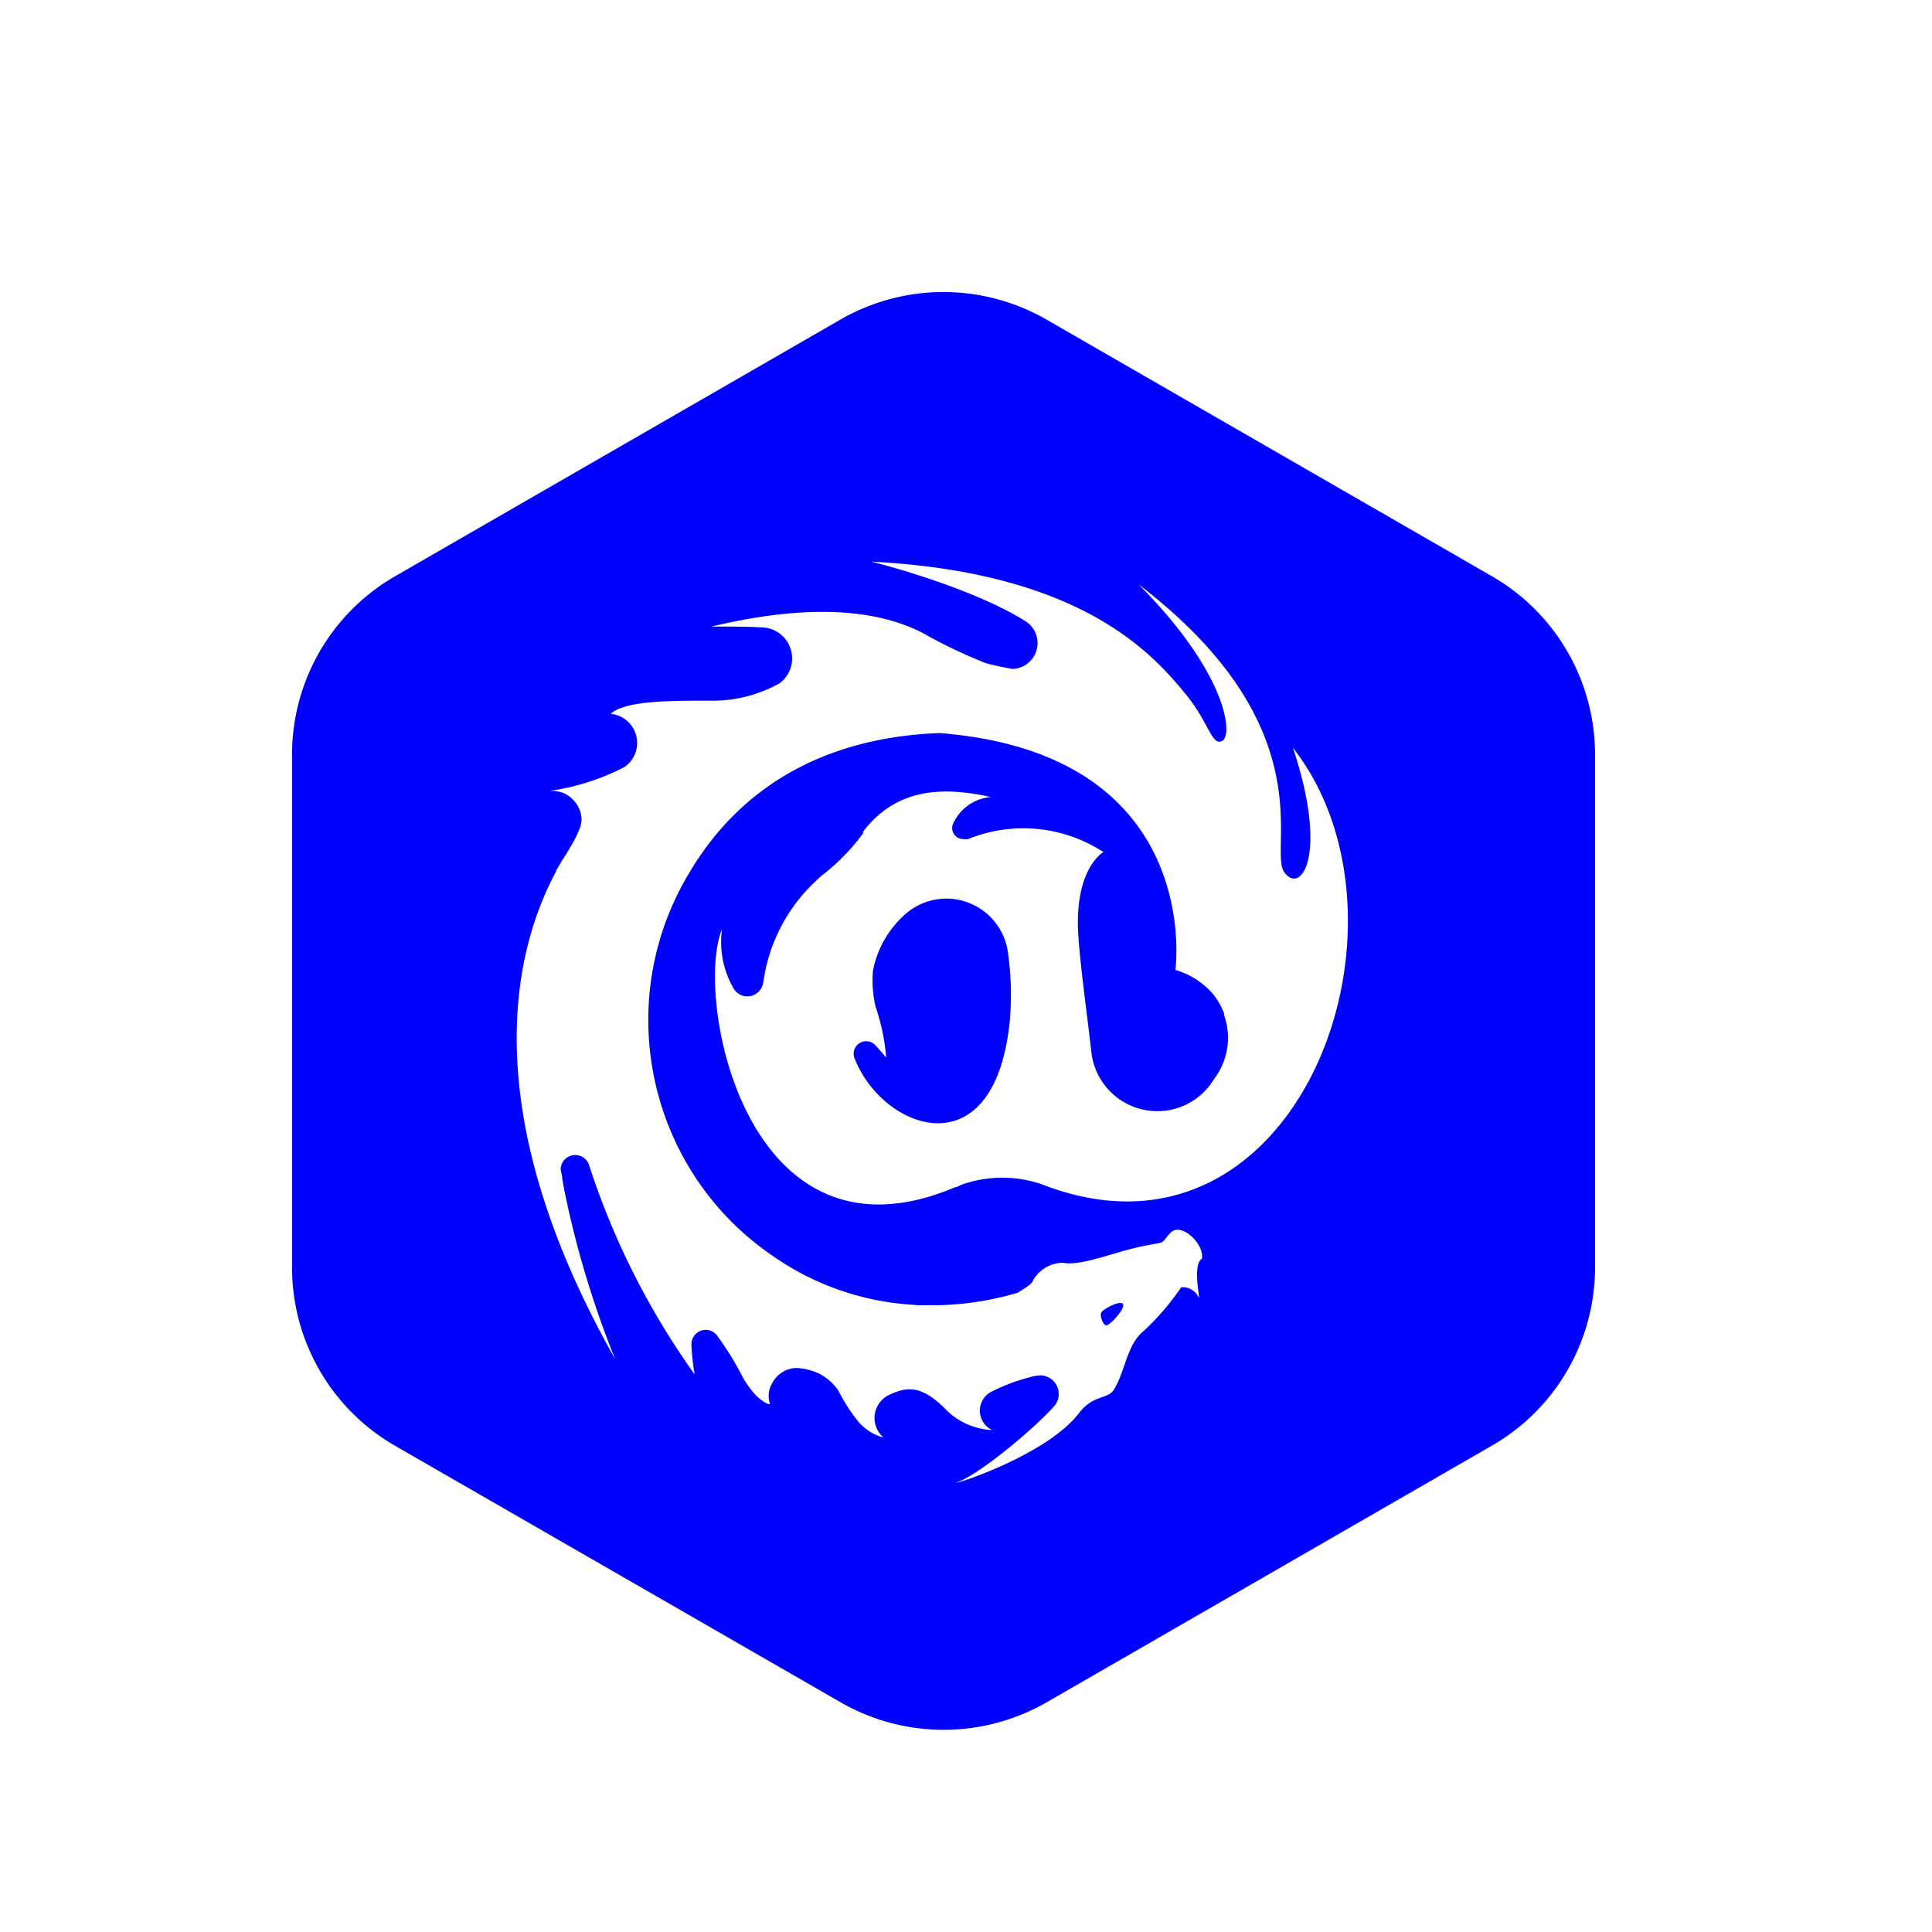 <svg xmlns="http://www.w3.org/2000/svg" viewBox="0 0 86 86"><g><path d="M-11.628-402.492v17.786h-1.535c-1.242 0-2.249-.993-2.249-2.217v-17.785h1.543c1.24.004 2.241.995 2.241 2.216ZM2.52-392.106l5.026 7.384H4.48a2.226 2.226 0 0 1-1.871-1.008l-.273-.408-3.766-5.72a1.499 1.499 0 0 0-.522-.512 1.829 1.829 0 0 0-.803-.152h-1.606v7.816h-3.734v-20h6.119c1.186-.022 2.37.12 3.517.424a6.707 6.707 0 0 1 2.409 1.184 4.546 4.546 0 0 1 1.373 1.816 6.322 6.322 0 0 1 .137 4.24 5.513 5.513 0 0 1-.86 1.6c-.403.508-.889.946-1.437 1.296a7.327 7.327 0 0 1-1.879.888c.5.282.926.676 1.245 1.152H2.52Zm-1.524-4.06c.33-.303.586-.679.748-1.098.168-.445.252-.918.247-1.394a2.854 2.854 0 0 0-.995-2.34 4.748 4.748 0 0 0-3.047-.801h-2.386v6.65h2.315a5.722 5.722 0 0 0 1.822-.264c.483-.154.928-.41 1.304-.753H.996Zm26.755-2.643c.98 2.616.98 5.495 0 8.11a9.553 9.553 0 0 1-2.06 3.227c-.908.923-2 1.648-3.207 2.127a11.644 11.644 0 0 1-8.297 0 9.416 9.416 0 0 1-3.207-2.127 9.553 9.553 0 0 1-2.068-3.227 11.556 11.556 0 0 1 0-8.11 9.553 9.553 0 0 1 2.068-3.227 9.472 9.472 0 0 1 3.207-2.127 10.93 10.93 0 0 1 4.153-.797c1.42-.01 2.83.26 4.144.797a9.48 9.48 0 0 1 3.207 2.127 9.553 9.553 0 0 1 2.068 3.227h-.008Zm-3.05 4.135c.014-1-.132-1.996-.435-2.95A6.258 6.258 0 0 0 23-399.807a5.435 5.435 0 0 0-1.997-1.399 7.547 7.547 0 0 0-5.314 0 5.476 5.476 0 0 0-2.013 1.4 6.297 6.297 0 0 0-1.272 2.214 10.037 10.037 0 0 0 0 5.9 6.201 6.201 0 0 0 1.272 2.215 5.5 5.5 0 0 0 2.013 1.391 7.506 7.506 0 0 0 5.314 0 5.468 5.468 0 0 0 1.997-1.391 6.16 6.16 0 0 0 1.265-2.215 9.27 9.27 0 0 0 .434-2.982Zm20.558-7.82v10.817c0 .303.04.623.08.943l-10.495-13.367a2.903 2.903 0 0 0-.28-.311.922.922 0 0 0-.553-.264 3.893 3.893 0 0 0-.416 0H31.64v17.771a2.2 2.2 0 0 0 2.195 2.199h1.081v-13.08c0-.287 0-.583-.064-.879l10.47 13.311c.15.207.344.376.57.496.23.098.479.144.729.136h1.922v-19.986h-1.081a2.197 2.197 0 0 0-1.563.644 2.188 2.188 0 0 0-.64 1.562v.008Zm68.312.53a2.745 2.745 0 0 0-2.737-2.744h-.985v20.002h11.732v-3.073h-8.002l-.008-14.185Zm15.298-2.744h-3.756v20.002h12.614v-2.96h-8.866v-5.673h8.866v-2.848h-8.866v-5.561h8.866v-2.96h-8.866.008Zm24.736 11.611a4.53 4.53 0 0 0-1.056-1.47 5.913 5.913 0 0 0-1.492-.99 17.066 17.066 0 0 0-1.709-.687c-.58-.2-1.152-.383-1.708-.56a9.88 9.88 0 0 1-1.492-.59 3.334 3.334 0 0 1-1.056-.799 1.747 1.747 0 0 1-.395-1.174 2.607 2.607 0 0 1 .194-1.015c.13-.31.334-.585.596-.798.288-.234.62-.41.976-.52a4.464 4.464 0 0 1 1.362-.183 4.707 4.707 0 0 1 1.5.215 7 7 0 0 1 1.015.432l.089.048.193.103c.438.226.948.268 1.418.118.47-.15.859-.48 1.081-.916l.46-.863.056-.112a7.437 7.437 0 0 0-2.563-1.55 9.502 9.502 0 0 0-3.29-.55 7.607 7.607 0 0 0-2.797.479 6.377 6.377 0 0 0-2.071 1.286 5.48 5.48 0 0 0-1.717 3.994 5.886 5.886 0 0 0 .395 2.3c.238.582.595 1.11 1.048 1.55a5.5 5.5 0 0 0 1.49 1.006c.553.257 1.121.478 1.702.663a57.43 57.43 0 0 0 1.7.511 7.75 7.75 0 0 1 1.492.575c.404.191.764.463 1.056.8.277.37.417.824.395 1.285a2.687 2.687 0 0 1-.879 2.165 3.7 3.7 0 0 1-2.482.75 5.04 5.04 0 0 1-1.79-.279 7.282 7.282 0 0 1-1.298-.63l-.548-.352-.073-.048a1.69 1.69 0 0 0-1.44-.238c-.492.143-.891.502-1.083.973l-.508.99c.402.407.848.768 1.33 1.078.51.318 1.05.585 1.613.8a9.984 9.984 0 0 0 1.79.534 9.515 9.515 0 0 0 1.894.184 8.128 8.128 0 0 0 2.966-.503 6.457 6.457 0 0 0 2.193-1.382 5.835 5.835 0 0 0 1.37-2.053 6.838 6.838 0 0 0 .468-2.532 5.072 5.072 0 0 0-.411-2.045h.016Zm-54.526-11.611 7.87 20.002h-2.3a2.18 2.18 0 0 1-1.964-1.265l-.28-.752-1.066-2.912H93.02l-1.066 2.912-.28.752a2.18 2.18 0 0 1-1.98 1.265h-2.3l7.87-20.002h3.814Zm1.183 12.454-2.398-6.598a27.967 27.967 0 0 1-.367-1.04 17.25 17.25 0 0 1-.392-1.294 34.2 34.2 0 0 1-.384 1.302c-.12.405-.248.794-.368 1.056l-2.398 6.574h6.307Zm-36.51-2.265a5.895 5.895 0 0 0-1.487-.994c-.555-.26-1.124-.49-1.704-.689-.58-.2-1.15-.384-1.705-.56a9.839 9.839 0 0 1-1.488-.593 3.328 3.328 0 0 1-1.053-.802c-.27-.331-.41-.75-.394-1.177a2.627 2.627 0 0 1 .2-1.034 2.06 2.06 0 0 1 .588-.801 2.89 2.89 0 0 1 .973-.52c.44-.132.899-.195 1.359-.185a4.671 4.671 0 0 1 1.495.216c.35.117.688.262 1.014.433l.088.048.193.104a1.847 1.847 0 0 0 2.493-.801l.458-.865.056-.112a7.41 7.41 0 0 0-2.557-1.555 9.43 9.43 0 0 0-3.28-.553 7.55 7.55 0 0 0-2.79.481 6.356 6.356 0 0 0-2.067 1.29 5.51 5.51 0 0 0-1.713 4.006c-.023.788.11 1.572.394 2.307a4.598 4.598 0 0 0 1.045 1.555c.423.423.911.775 1.448 1.041.55.258 1.117.48 1.696.665.571.185 1.142.353 1.697.513.515.14 1.013.334 1.488.577.403.191.762.464 1.053.801.276.372.416.828.394 1.29a2.703 2.703 0 0 1-.876 2.171 3.676 3.676 0 0 1-2.477.753 5.002 5.002 0 0 1-1.785-.28 7.248 7.248 0 0 1-1.295-.633l-.547-.353-.072-.048a1.677 1.677 0 0 0-2.517.737l-.506.994c.402.42.85.793 1.335 1.114a9.3 9.3 0 0 0 1.608.8 9.917 9.917 0 0 0 1.785.538 9.432 9.432 0 0 0 1.89.184 8.067 8.067 0 0 0 2.958-.505 6.437 6.437 0 0 0 2.212-1.362 5.855 5.855 0 0 0 1.367-2.059c.314-.81.472-1.671.466-2.54a5.111 5.111 0 0 0-.394-2.123 4.559 4.559 0 0 0-1.045-1.474Zm9.954-5.273a5.747 5.747 0 0 1 2.035-1.396 7.52 7.52 0 0 1 4.584-.247c.45.136.885.318 1.298.542l.377.224a1.843 1.843 0 0 0 2.516-.638l.61-.933a9.09 9.09 0 0 0-2.862-1.882 9.892 9.892 0 0 0-3.894-.71 11.22 11.22 0 0 0-4.175.75 9.313 9.313 0 0 0-5.353 5.318 10.956 10.956 0 0 0-.745 4.115 12.05 12.05 0 0 0 .673 4.099 9.241 9.241 0 0 0 1.93 3.19 8.816 8.816 0 0 0 3.046 2.104c1.267.536 2.63.807 4.007.798a10.39 10.39 0 0 0 4.27-.798 8.088 8.088 0 0 0 3.006-2.336l-.801-.797a1.842 1.842 0 0 0-2.453-.248l-.192.136-.104.064c-.31.19-.641.344-.986.462-.37.125-.75.214-1.138.263-.457.058-.917.085-1.378.08a6.004 6.004 0 0 1-2.404-.478 5.537 5.537 0 0 1-1.923-1.372 6.548 6.548 0 0 1-1.298-2.209 8.669 8.669 0 0 1-.481-2.99 8.423 8.423 0 0 1 .48-2.926c.3-.812.76-1.555 1.355-2.185Zm-134.56-.89a3.292 3.292 0 0 0-2.008.695 5.3 5.3 0 0 0-1.863 3.11 6.104 6.104 0 0 0 .138 1.87c.3.872.49 1.777.564 2.694 0 0-.234-.287-.548-.623a.665.665 0 0 0-.861-.14.652.652 0 0 0-.252.827c1.492 3.766 7.427 5.956 8.21-2.038a15.693 15.693 0 0 0-.122-3.686 3.29 3.29 0 0 0-3.258-2.71Zm8.48 21.762c.225 0 1.264-.826 1.124-1.066-.14-.24-1.365.24-1.473.421-.109.182.124.62.349.645Zm24.348-28.737v25.9a10.38 10.38 0 0 1-5.22 8.997l-22.543 12.954a10.485 10.485 0 0 1-10.44 0l-22.55-12.946A10.379 10.379 0 0 1-94-381.758v-25.899a10.38 10.38 0 0 1 5.22-8.998l22.543-12.953a10.485 10.485 0 0 1 10.44 0l22.55 12.953a10.38 10.38 0 0 1 5.22 8.998Zm-14.872-.727c1.8 5.357.402 7.356-.433 6.204-.836-1.15 2.113-7.195-7.32-14.35 4.411 4.389 4.749 7.459 4.219 7.787-.53.327-.675-.88-1.824-2.279-1.607-1.943-5.142-6.108-15.842-6.643.385.072 5.181 1.327 7.808 2.998.465.315.672.892.512 1.428-.16.537-.649.91-1.21.922-.45-.08-.892-.168-1.318-.28a25.339 25.339 0 0 1-2.957-1.383l-.16-.088-.193-.104c-1.727-.84-4.82-1.599-10.492-.256.932 0 1.783 0 2.498.04a1.55 1.55 0 0 1 1.48 1.055 1.539 1.539 0 0 1-.548 1.728 6.895 6.895 0 0 1-3.486.871c-2.025 0-4.322 0-5.005.664h.064a1.452 1.452 0 0 1 .61 2.654 11.94 11.94 0 0 1-3.751 1.183h.176c.188.002.374.04.547.112.19.082.36.205.498.36.25.264.39.612.394.975a1.401 1.401 0 0 1-.073.36c-.11.29-.244.571-.401.84l-.306.511-.072.112-.137.208-.064.12-.273.44.096-.12c-1.952 3.541-4.426 11.512 2.917 24.407a47.5 47.5 0 0 1-2.595-8.634l-.065-.376c0-.152-.056-.303-.08-.463a.732.732 0 0 1 1.414-.248 38.08 38.08 0 0 0 5.318 10.48c-.086-.496-.14-.998-.16-1.502 0-.398.323-.72.723-.72a.708.708 0 0 1 .546.264c.46.618.871 1.27 1.23 1.95.626 1.192 1.293 1.496 1.43 1.496v-.08c-.1-.344-.045-.715.152-1.015.112-.192.265-.356.45-.48.204-.134.439-.214.683-.232h.104c.372.028.736.12 1.077.272.19.094.369.213.53.352.072.064.144.136.209.2.087.093.167.191.24.295.29.57.64 1.105 1.045 1.6.33.361.756.622 1.23.75a1.276 1.276 0 0 1 .329-2.15c.803-.352 1.534-.52 2.78.728a3.478 3.478 0 0 0 2.361 1.047h-.056.048a1.062 1.062 0 0 1-.104-1.879c.62-.32 1.275-.57 1.952-.743.188-.059.382-.094.578-.104a.932.932 0 0 1 .828.536c.15.32.103.7-.12.975-1.045 1.175-3.93 3.55-4.966 3.837.073.072 4.596-1.423 6.17-3.445.755-.976 1.43-.672 1.776-1.2.57-.903.642-2.246 1.494-2.918a12.681 12.681 0 0 0 1.88-2.174.876.876 0 0 1 .892.527c.064 0-.338-1.647.152-1.95.129-.752-1.068-1.88-1.606-1.272-.539.608-.097.376-1.495.672-1.398.296-2.956.975-3.88.8a1.736 1.736 0 0 0-1.559.99c-.136.133-.29.246-.457.337a2.588 2.588 0 0 1-.266.168 15.22 15.22 0 0 1-4.426.623h-.514l-.643-.048a13.82 13.82 0 0 1-6.692-2.398c-6.317-4.26-8.153-12.71-4.17-19.188 2.933-4.852 7.632-6.715 12.533-6.891 13.336 1.047 11.842 11.8 11.842 11.808a3.963 3.963 0 0 1 1.831 1.135l.113.136c.209.27.377.57.498.888v.08c.13.367.199.753.2 1.143a3.41 3.41 0 0 1-.53 1.815c-.136.2-.273.4-.417.6a3.344 3.344 0 0 1-3.55 1.108 3.322 3.322 0 0 1-2.371-2.852c-.233-2.038-.53-4.06-.65-5.764-.218-3.358 1.26-4.165 1.26-4.165a7.43 7.43 0 0 0-6.796-.648.581.581 0 0 1-.241 0 .55.55 0 0 1-.498-.8 2.281 2.281 0 0 1 1.888-1.294c-2.298-.504-4.7-.52-6.427 1.727v.088a10.418 10.418 0 0 1-2.113 2.126l-.321.304a8.436 8.436 0 0 0-2.587 5.077v-.056a.802.802 0 0 1-1.454.32 4.578 4.578 0 0 1-.61-2.999c-1.407 3.374 1.172 17.301 11.728 12.856h.057c.111-.059.226-.11.345-.152a6.182 6.182 0 0 1 3.896 0c12.91 5.029 19.53-13.04 12.653-21.746Z" style="fill:#000;stroke-width:0;stroke:#000"/><path d="M-11.628-402.492v17.786h-1.535c-1.242 0-2.249-.993-2.249-2.217v-17.785h1.543c1.24.004 2.241.995 2.241 2.216ZM2.52-392.106l5.026 7.384H4.48a2.226 2.226 0 0 1-1.871-1.008l-.273-.408-3.766-5.72a1.499 1.499 0 0 0-.522-.512 1.829 1.829 0 0 0-.803-.152h-1.606v7.816h-3.734v-20h6.119c1.186-.022 2.37.12 3.517.424a6.707 6.707 0 0 1 2.409 1.184 4.546 4.546 0 0 1 1.373 1.816 6.322 6.322 0 0 1 .137 4.24 5.513 5.513 0 0 1-.86 1.6c-.403.508-.889.946-1.437 1.296a7.327 7.327 0 0 1-1.879.888c.5.282.926.676 1.245 1.152H2.52Zm-1.524-4.06c.33-.303.586-.679.748-1.098.168-.445.252-.918.247-1.394a2.854 2.854 0 0 0-.995-2.34 4.748 4.748 0 0 0-3.047-.801h-2.386v6.65h2.315a5.722 5.722 0 0 0 1.822-.264c.483-.154.928-.41 1.304-.753H.996Zm26.755-2.643c.98 2.616.98 5.495 0 8.11a9.553 9.553 0 0 1-2.06 3.227c-.908.923-2 1.648-3.207 2.127a11.644 11.644 0 0 1-8.297 0 9.416 9.416 0 0 1-3.207-2.127 9.553 9.553 0 0 1-2.068-3.227 11.556 11.556 0 0 1 0-8.11 9.553 9.553 0 0 1 2.068-3.227 9.472 9.472 0 0 1 3.207-2.127 10.93 10.93 0 0 1 4.153-.797c1.42-.01 2.83.26 4.144.797a9.48 9.48 0 0 1 3.207 2.127 9.553 9.553 0 0 1 2.068 3.227h-.008Zm-3.05 4.135c.014-1-.132-1.996-.435-2.95A6.258 6.258 0 0 0 23-399.807a5.435 5.435 0 0 0-1.997-1.399 7.547 7.547 0 0 0-5.314 0 5.476 5.476 0 0 0-2.013 1.4 6.297 6.297 0 0 0-1.272 2.214 10.037 10.037 0 0 0 0 5.9 6.201 6.201 0 0 0 1.272 2.215 5.5 5.5 0 0 0 2.013 1.391 7.506 7.506 0 0 0 5.314 0 5.468 5.468 0 0 0 1.997-1.391 6.16 6.16 0 0 0 1.265-2.215 9.27 9.27 0 0 0 .434-2.982Zm20.558-7.82v10.817c0 .303.04.623.08.943l-10.495-13.367a2.903 2.903 0 0 0-.28-.311.922.922 0 0 0-.553-.264 3.893 3.893 0 0 0-.416 0H31.64v17.771a2.2 2.2 0 0 0 2.195 2.199h1.081v-13.08c0-.287 0-.583-.064-.879l10.47 13.311c.15.207.344.376.57.496.23.098.479.144.729.136h1.922v-19.986h-1.081a2.197 2.197 0 0 0-1.563.644 2.188 2.188 0 0 0-.64 1.562v.008Zm68.312.53a2.745 2.745 0 0 0-2.737-2.744h-.985v20.002h11.732v-3.073h-8.002l-.008-14.185Zm15.298-2.744h-3.756v20.002h12.614v-2.96h-8.866v-5.673h8.866v-2.848h-8.866v-5.561h8.866v-2.96h-8.866.008Zm24.736 11.611a4.53 4.53 0 0 0-1.056-1.47 5.913 5.913 0 0 0-1.492-.99 17.066 17.066 0 0 0-1.709-.687c-.58-.2-1.152-.383-1.708-.56a9.88 9.88 0 0 1-1.492-.59 3.334 3.334 0 0 1-1.056-.799 1.747 1.747 0 0 1-.395-1.174 2.607 2.607 0 0 1 .194-1.015c.13-.31.334-.585.596-.798.288-.234.62-.41.976-.52a4.464 4.464 0 0 1 1.362-.183 4.707 4.707 0 0 1 1.5.215 7 7 0 0 1 1.015.432l.089.048.193.103c.438.226.948.268 1.418.118.47-.15.859-.48 1.081-.916l.46-.863.056-.112a7.437 7.437 0 0 0-2.563-1.55 9.502 9.502 0 0 0-3.29-.55 7.607 7.607 0 0 0-2.797.479 6.377 6.377 0 0 0-2.071 1.286 5.48 5.48 0 0 0-1.717 3.994 5.886 5.886 0 0 0 .395 2.3c.238.582.595 1.11 1.048 1.55a5.5 5.5 0 0 0 1.49 1.006c.553.257 1.121.478 1.702.663a57.43 57.43 0 0 0 1.7.511 7.75 7.75 0 0 1 1.492.575c.404.191.764.463 1.056.8.277.37.417.824.395 1.285a2.687 2.687 0 0 1-.879 2.165 3.7 3.7 0 0 1-2.482.75 5.04 5.04 0 0 1-1.79-.279 7.282 7.282 0 0 1-1.298-.63l-.548-.352-.073-.048a1.69 1.69 0 0 0-1.44-.238c-.492.143-.891.502-1.083.973l-.508.99c.402.407.848.768 1.33 1.078.51.318 1.05.585 1.613.8a9.984 9.984 0 0 0 1.79.534 9.515 9.515 0 0 0 1.894.184 8.128 8.128 0 0 0 2.966-.503 6.457 6.457 0 0 0 2.193-1.382 5.835 5.835 0 0 0 1.37-2.053 6.838 6.838 0 0 0 .468-2.532 5.072 5.072 0 0 0-.411-2.045h.016Zm-54.526-11.611 7.87 20.002h-2.3a2.18 2.18 0 0 1-1.964-1.265l-.28-.752-1.066-2.912H93.02l-1.066 2.912-.28.752a2.18 2.18 0 0 1-1.98 1.265h-2.3l7.87-20.002h3.814Zm1.183 12.454-2.398-6.598a27.967 27.967 0 0 1-.367-1.04 17.25 17.25 0 0 1-.392-1.294 34.2 34.2 0 0 1-.384 1.302c-.12.405-.248.794-.368 1.056l-2.398 6.574h6.307Zm-36.51-2.265a5.895 5.895 0 0 0-1.487-.994c-.555-.26-1.124-.49-1.704-.689-.58-.2-1.15-.384-1.705-.56a9.839 9.839 0 0 1-1.488-.593 3.328 3.328 0 0 1-1.053-.802c-.27-.331-.41-.75-.394-1.177a2.627 2.627 0 0 1 .2-1.034 2.06 2.06 0 0 1 .588-.801 2.89 2.89 0 0 1 .973-.52c.44-.132.899-.195 1.359-.185a4.671 4.671 0 0 1 1.495.216c.35.117.688.262 1.014.433l.088.048.193.104a1.847 1.847 0 0 0 2.493-.801l.458-.865.056-.112a7.41 7.41 0 0 0-2.557-1.555 9.43 9.43 0 0 0-3.28-.553 7.55 7.55 0 0 0-2.79.481 6.356 6.356 0 0 0-2.067 1.29 5.51 5.51 0 0 0-1.713 4.006c-.023.788.11 1.572.394 2.307a4.598 4.598 0 0 0 1.045 1.555c.423.423.911.775 1.448 1.041.55.258 1.117.48 1.696.665.571.185 1.142.353 1.697.513.515.14 1.013.334 1.488.577.403.191.762.464 1.053.801.276.372.416.828.394 1.29a2.703 2.703 0 0 1-.876 2.171 3.676 3.676 0 0 1-2.477.753 5.002 5.002 0 0 1-1.785-.28 7.248 7.248 0 0 1-1.295-.633l-.547-.353-.072-.048a1.677 1.677 0 0 0-2.517.737l-.506.994c.402.42.85.793 1.335 1.114a9.3 9.3 0 0 0 1.608.8 9.917 9.917 0 0 0 1.785.538 9.432 9.432 0 0 0 1.89.184 8.067 8.067 0 0 0 2.958-.505 6.437 6.437 0 0 0 2.212-1.362 5.855 5.855 0 0 0 1.367-2.059c.314-.81.472-1.671.466-2.54a5.111 5.111 0 0 0-.394-2.123 4.559 4.559 0 0 0-1.045-1.474Zm9.954-5.273a5.747 5.747 0 0 1 2.035-1.396 7.52 7.52 0 0 1 4.584-.247c.45.136.885.318 1.298.542l.377.224a1.843 1.843 0 0 0 2.516-.638l.61-.933a9.09 9.09 0 0 0-2.862-1.882 9.892 9.892 0 0 0-3.894-.71 11.22 11.22 0 0 0-4.175.75 9.313 9.313 0 0 0-5.353 5.318 10.956 10.956 0 0 0-.745 4.115 12.05 12.05 0 0 0 .673 4.099 9.241 9.241 0 0 0 1.93 3.19 8.816 8.816 0 0 0 3.046 2.104c1.267.536 2.63.807 4.007.798a10.39 10.39 0 0 0 4.27-.798 8.088 8.088 0 0 0 3.006-2.336l-.801-.797a1.842 1.842 0 0 0-2.453-.248l-.192.136-.104.064c-.31.19-.641.344-.986.462-.37.125-.75.214-1.138.263-.457.058-.917.085-1.378.08a6.004 6.004 0 0 1-2.404-.478 5.537 5.537 0 0 1-1.923-1.372 6.548 6.548 0 0 1-1.298-2.209 8.669 8.669 0 0 1-.481-2.99 8.423 8.423 0 0 1 .48-2.926c.3-.812.76-1.555 1.355-2.185Zm-134.56-.89a3.292 3.292 0 0 0-2.008.695 5.3 5.3 0 0 0-1.863 3.11 6.104 6.104 0 0 0 .138 1.87c.3.872.49 1.777.564 2.694 0 0-.234-.287-.548-.623a.665.665 0 0 0-.861-.14.652.652 0 0 0-.252.827c1.492 3.766 7.427 5.956 8.21-2.038a15.693 15.693 0 0 0-.122-3.686 3.29 3.29 0 0 0-3.258-2.71Zm8.48 21.762c.225 0 1.264-.826 1.124-1.066-.14-.24-1.365.24-1.473.421-.109.182.124.62.349.645Zm24.348-28.737v25.9a10.38 10.38 0 0 1-5.22 8.997l-22.543 12.954a10.485 10.485 0 0 1-10.44 0l-22.55-12.946A10.379 10.379 0 0 1-94-381.758v-25.899a10.38 10.38 0 0 1 5.22-8.998l22.543-12.953a10.485 10.485 0 0 1 10.44 0l22.55 12.953a10.38 10.38 0 0 1 5.22 8.998Zm-14.872-.727c1.8 5.357.402 7.356-.433 6.204-.836-1.15 2.113-7.195-7.32-14.35 4.411 4.389 4.749 7.459 4.219 7.787-.53.327-.675-.88-1.824-2.279-1.607-1.943-5.142-6.108-15.842-6.643.385.072 5.181 1.327 7.808 2.998.465.315.672.892.512 1.428-.16.537-.649.91-1.21.922-.45-.08-.892-.168-1.318-.28a25.339 25.339 0 0 1-2.957-1.383l-.16-.088-.193-.104c-1.727-.84-4.82-1.599-10.492-.256.932 0 1.783 0 2.498.04a1.55 1.55 0 0 1 1.48 1.055 1.539 1.539 0 0 1-.548 1.728 6.895 6.895 0 0 1-3.486.871c-2.025 0-4.322 0-5.005.664h.064a1.452 1.452 0 0 1 .61 2.654 11.94 11.94 0 0 1-3.751 1.183h.176c.188.002.374.04.547.112.19.082.36.205.498.36.25.264.39.612.394.975a1.401 1.401 0 0 1-.073.36c-.11.29-.244.571-.401.84l-.306.511-.072.112-.137.208-.064.12-.273.44.096-.12c-1.952 3.541-4.426 11.512 2.917 24.407a47.5 47.5 0 0 1-2.595-8.634l-.065-.376c0-.152-.056-.303-.08-.463a.732.732 0 0 1 1.414-.248 38.08 38.08 0 0 0 5.318 10.48c-.086-.496-.14-.998-.16-1.502 0-.398.323-.72.723-.72a.708.708 0 0 1 .546.264c.46.618.871 1.27 1.23 1.95.626 1.192 1.293 1.496 1.43 1.496v-.08c-.1-.344-.045-.715.152-1.015.112-.192.265-.356.45-.48.204-.134.439-.214.683-.232h.104c.372.028.736.12 1.077.272.19.094.369.213.53.352.072.064.144.136.209.2.087.093.167.191.24.295.29.57.64 1.105 1.045 1.6.33.361.756.622 1.23.75a1.276 1.276 0 0 1 .329-2.15c.803-.352 1.534-.52 2.78.728a3.478 3.478 0 0 0 2.361 1.047h-.056.048a1.062 1.062 0 0 1-.104-1.879c.62-.32 1.275-.57 1.952-.743.188-.059.382-.094.578-.104a.932.932 0 0 1 .828.536c.15.32.103.7-.12.975-1.045 1.175-3.93 3.55-4.966 3.837.073.072 4.596-1.423 6.17-3.445.755-.976 1.43-.672 1.776-1.2.57-.903.642-2.246 1.494-2.918a12.681 12.681 0 0 0 1.88-2.174.876.876 0 0 1 .892.527c.064 0-.338-1.647.152-1.95.129-.752-1.068-1.88-1.606-1.272-.539.608-.097.376-1.495.672-1.398.296-2.956.975-3.88.8a1.736 1.736 0 0 0-1.559.99c-.136.133-.29.246-.457.337a2.588 2.588 0 0 1-.266.168 15.22 15.22 0 0 1-4.426.623h-.514l-.643-.048a13.82 13.82 0 0 1-6.692-2.398c-6.317-4.26-8.153-12.71-4.17-19.188 2.933-4.852 7.632-6.715 12.533-6.891 13.336 1.047 11.842 11.8 11.842 11.808a3.963 3.963 0 0 1 1.831 1.135l.113.136c.209.27.377.57.498.888v.08c.13.367.199.753.2 1.143a3.41 3.41 0 0 1-.53 1.815c-.136.2-.273.4-.417.6a3.344 3.344 0 0 1-3.55 1.108 3.322 3.322 0 0 1-2.371-2.852c-.233-2.038-.53-4.06-.65-5.764-.218-3.358 1.26-4.165 1.26-4.165a7.43 7.43 0 0 0-6.796-.648.581.581 0 0 1-.241 0 .55.55 0 0 1-.498-.8 2.281 2.281 0 0 1 1.888-1.294c-2.298-.504-4.7-.52-6.427 1.727v.088a10.418 10.418 0 0 1-2.113 2.126l-.321.304a8.436 8.436 0 0 0-2.587 5.077v-.056a.802.802 0 0 1-1.454.32 4.578 4.578 0 0 1-.61-2.999c-1.407 3.374 1.172 17.301 11.728 12.856h.057c.111-.059.226-.11.345-.152a6.182 6.182 0 0 1 3.896 0c12.91 5.029 19.53-13.04 12.653-21.746Z" style="fill:#000;stroke-width:0;stroke:#000"/><path fill="#0128ff" d="M342-335h340v222H342z" style="fill:#00f;stroke-width:0;stroke:#858585"/><path d="M-11.628-402.492v17.786h-1.535c-1.242 0-2.249-.993-2.249-2.217v-17.785h1.543c1.24.004 2.241.995 2.241 2.216ZM2.52-392.106l5.026 7.384H4.48a2.226 2.226 0 0 1-1.871-1.008l-.273-.408-3.766-5.72a1.499 1.499 0 0 0-.522-.512 1.829 1.829 0 0 0-.803-.152h-1.606v7.816h-3.734v-20h6.119c1.186-.022 2.37.12 3.517.424a6.707 6.707 0 0 1 2.409 1.184 4.546 4.546 0 0 1 1.373 1.816 6.322 6.322 0 0 1 .137 4.24 5.513 5.513 0 0 1-.86 1.6c-.403.508-.889.946-1.437 1.296a7.327 7.327 0 0 1-1.879.888c.5.282.926.676 1.245 1.152H2.52Zm-1.524-4.06c.33-.303.586-.679.748-1.098.168-.445.252-.918.247-1.394a2.854 2.854 0 0 0-.995-2.34 4.748 4.748 0 0 0-3.047-.801h-2.386v6.65h2.315a5.722 5.722 0 0 0 1.822-.264c.483-.154.928-.41 1.304-.753H.996Zm26.755-2.643c.98 2.616.98 5.495 0 8.11a9.553 9.553 0 0 1-2.06 3.227c-.908.923-2 1.648-3.207 2.127a11.644 11.644 0 0 1-8.297 0 9.416 9.416 0 0 1-3.207-2.127 9.553 9.553 0 0 1-2.068-3.227 11.556 11.556 0 0 1 0-8.11 9.553 9.553 0 0 1 2.068-3.227 9.472 9.472 0 0 1 3.207-2.127 10.93 10.93 0 0 1 4.153-.797c1.42-.01 2.83.26 4.144.797a9.48 9.48 0 0 1 3.207 2.127 9.553 9.553 0 0 1 2.068 3.227h-.008Zm-3.05 4.135c.014-1-.132-1.996-.435-2.95A6.258 6.258 0 0 0 23-399.807a5.435 5.435 0 0 0-1.997-1.399 7.547 7.547 0 0 0-5.314 0 5.476 5.476 0 0 0-2.013 1.4 6.297 6.297 0 0 0-1.272 2.214 10.037 10.037 0 0 0 0 5.9 6.201 6.201 0 0 0 1.272 2.215 5.5 5.5 0 0 0 2.013 1.391 7.506 7.506 0 0 0 5.314 0 5.468 5.468 0 0 0 1.997-1.391 6.16 6.16 0 0 0 1.265-2.215 9.27 9.27 0 0 0 .434-2.982Zm20.558-7.82v10.817c0 .303.04.623.08.943l-10.495-13.367a2.903 2.903 0 0 0-.28-.311.922.922 0 0 0-.553-.264 3.893 3.893 0 0 0-.416 0H31.64v17.771a2.2 2.2 0 0 0 2.195 2.199h1.081v-13.08c0-.287 0-.583-.064-.879l10.47 13.311c.15.207.344.376.57.496.23.098.479.144.729.136h1.922v-19.986h-1.081a2.197 2.197 0 0 0-1.563.644 2.188 2.188 0 0 0-.64 1.562v.008Zm68.312.53a2.745 2.745 0 0 0-2.737-2.744h-.985v20.002h11.732v-3.073h-8.002l-.008-14.185Zm15.298-2.744h-3.756v20.002h12.614v-2.96h-8.866v-5.673h8.866v-2.848h-8.866v-5.561h8.866v-2.96h-8.866.008Zm24.736 11.611a4.53 4.53 0 0 0-1.056-1.47 5.913 5.913 0 0 0-1.492-.99 17.066 17.066 0 0 0-1.709-.687c-.58-.2-1.152-.383-1.708-.56a9.88 9.88 0 0 1-1.492-.59 3.334 3.334 0 0 1-1.056-.799 1.747 1.747 0 0 1-.395-1.174 2.607 2.607 0 0 1 .194-1.015c.13-.31.334-.585.596-.798.288-.234.62-.41.976-.52a4.464 4.464 0 0 1 1.362-.183 4.707 4.707 0 0 1 1.5.215 7 7 0 0 1 1.015.432l.089.048.193.103c.438.226.948.268 1.418.118.47-.15.859-.48 1.081-.916l.46-.863.056-.112a7.437 7.437 0 0 0-2.563-1.55 9.502 9.502 0 0 0-3.29-.55 7.607 7.607 0 0 0-2.797.479 6.377 6.377 0 0 0-2.071 1.286 5.48 5.48 0 0 0-1.717 3.994 5.886 5.886 0 0 0 .395 2.3c.238.582.595 1.11 1.048 1.55a5.5 5.5 0 0 0 1.49 1.006c.553.257 1.121.478 1.702.663a57.43 57.43 0 0 0 1.7.511 7.75 7.75 0 0 1 1.492.575c.404.191.764.463 1.056.8.277.37.417.824.395 1.285a2.687 2.687 0 0 1-.879 2.165 3.7 3.7 0 0 1-2.482.75 5.04 5.04 0 0 1-1.79-.279 7.282 7.282 0 0 1-1.298-.63l-.548-.352-.073-.048a1.69 1.69 0 0 0-1.44-.238c-.492.143-.891.502-1.083.973l-.508.99c.402.407.848.768 1.33 1.078.51.318 1.05.585 1.613.8a9.984 9.984 0 0 0 1.79.534 9.515 9.515 0 0 0 1.894.184 8.128 8.128 0 0 0 2.966-.503 6.457 6.457 0 0 0 2.193-1.382 5.835 5.835 0 0 0 1.37-2.053 6.838 6.838 0 0 0 .468-2.532 5.072 5.072 0 0 0-.411-2.045h.016Zm-54.526-11.611 7.87 20.002h-2.3a2.18 2.18 0 0 1-1.964-1.265l-.28-.752-1.066-2.912H93.02l-1.066 2.912-.28.752a2.18 2.18 0 0 1-1.98 1.265h-2.3l7.87-20.002h3.814Zm1.183 12.454-2.398-6.598a27.967 27.967 0 0 1-.367-1.04 17.25 17.25 0 0 1-.392-1.294 34.2 34.2 0 0 1-.384 1.302c-.12.405-.248.794-.368 1.056l-2.398 6.574h6.307Zm-36.51-2.265a5.895 5.895 0 0 0-1.487-.994c-.555-.26-1.124-.49-1.704-.689-.58-.2-1.15-.384-1.705-.56a9.839 9.839 0 0 1-1.488-.593 3.328 3.328 0 0 1-1.053-.802c-.27-.331-.41-.75-.394-1.177a2.627 2.627 0 0 1 .2-1.034 2.06 2.06 0 0 1 .588-.801 2.89 2.89 0 0 1 .973-.52c.44-.132.899-.195 1.359-.185a4.671 4.671 0 0 1 1.495.216c.35.117.688.262 1.014.433l.088.048.193.104a1.847 1.847 0 0 0 2.493-.801l.458-.865.056-.112a7.41 7.41 0 0 0-2.557-1.555 9.43 9.43 0 0 0-3.28-.553 7.55 7.55 0 0 0-2.79.481 6.356 6.356 0 0 0-2.067 1.29 5.51 5.51 0 0 0-1.713 4.006c-.023.788.11 1.572.394 2.307a4.598 4.598 0 0 0 1.045 1.555c.423.423.911.775 1.448 1.041.55.258 1.117.48 1.696.665.571.185 1.142.353 1.697.513.515.14 1.013.334 1.488.577.403.191.762.464 1.053.801.276.372.416.828.394 1.29a2.703 2.703 0 0 1-.876 2.171 3.676 3.676 0 0 1-2.477.753 5.002 5.002 0 0 1-1.785-.28 7.248 7.248 0 0 1-1.295-.633l-.547-.353-.072-.048a1.677 1.677 0 0 0-2.517.737l-.506.994c.402.42.85.793 1.335 1.114a9.3 9.3 0 0 0 1.608.8 9.917 9.917 0 0 0 1.785.538 9.432 9.432 0 0 0 1.89.184 8.067 8.067 0 0 0 2.958-.505 6.437 6.437 0 0 0 2.212-1.362 5.855 5.855 0 0 0 1.367-2.059c.314-.81.472-1.671.466-2.54a5.111 5.111 0 0 0-.394-2.123 4.559 4.559 0 0 0-1.045-1.474Zm9.954-5.273a5.747 5.747 0 0 1 2.035-1.396 7.52 7.52 0 0 1 4.584-.247c.45.136.885.318 1.298.542l.377.224a1.843 1.843 0 0 0 2.516-.638l.61-.933a9.09 9.09 0 0 0-2.862-1.882 9.892 9.892 0 0 0-3.894-.71 11.22 11.22 0 0 0-4.175.75 9.313 9.313 0 0 0-5.353 5.318 10.956 10.956 0 0 0-.745 4.115 12.05 12.05 0 0 0 .673 4.099 9.241 9.241 0 0 0 1.93 3.19 8.816 8.816 0 0 0 3.046 2.104c1.267.536 2.63.807 4.007.798a10.39 10.39 0 0 0 4.27-.798 8.088 8.088 0 0 0 3.006-2.336l-.801-.797a1.842 1.842 0 0 0-2.453-.248l-.192.136-.104.064c-.31.19-.641.344-.986.462-.37.125-.75.214-1.138.263-.457.058-.917.085-1.378.08a6.004 6.004 0 0 1-2.404-.478 5.537 5.537 0 0 1-1.923-1.372 6.548 6.548 0 0 1-1.298-2.209 8.669 8.669 0 0 1-.481-2.99 8.423 8.423 0 0 1 .48-2.926c.3-.812.76-1.555 1.355-2.185Zm-134.56-.89a3.292 3.292 0 0 0-2.008.695 5.3 5.3 0 0 0-1.863 3.11 6.104 6.104 0 0 0 .138 1.87c.3.872.49 1.777.564 2.694 0 0-.234-.287-.548-.623a.665.665 0 0 0-.861-.14.652.652 0 0 0-.252.827c1.492 3.766 7.427 5.956 8.21-2.038a15.693 15.693 0 0 0-.122-3.686 3.29 3.29 0 0 0-3.258-2.71Zm8.48 21.762c.225 0 1.264-.826 1.124-1.066-.14-.24-1.365.24-1.473.421-.109.182.124.62.349.645Zm24.348-28.737v25.9a10.38 10.38 0 0 1-5.22 8.997l-22.543 12.954a10.485 10.485 0 0 1-10.44 0l-22.55-12.946A10.379 10.379 0 0 1-94-381.758v-25.899a10.38 10.38 0 0 1 5.22-8.998l22.543-12.953a10.485 10.485 0 0 1 10.44 0l22.55 12.953a10.38 10.38 0 0 1 5.22 8.998Zm-14.872-.727c1.8 5.357.402 7.356-.433 6.204-.836-1.15 2.113-7.195-7.32-14.35 4.411 4.389 4.749 7.459 4.219 7.787-.53.327-.675-.88-1.824-2.279-1.607-1.943-5.142-6.108-15.842-6.643.385.072 5.181 1.327 7.808 2.998.465.315.672.892.512 1.428-.16.537-.649.91-1.21.922-.45-.08-.892-.168-1.318-.28a25.339 25.339 0 0 1-2.957-1.383l-.16-.088-.193-.104c-1.727-.84-4.82-1.599-10.492-.256.932 0 1.783 0 2.498.04a1.55 1.55 0 0 1 1.48 1.055 1.539 1.539 0 0 1-.548 1.728 6.895 6.895 0 0 1-3.486.871c-2.025 0-4.322 0-5.005.664h.064a1.452 1.452 0 0 1 .61 2.654 11.94 11.94 0 0 1-3.751 1.183h.176c.188.002.374.04.547.112.19.082.36.205.498.36.25.264.39.612.394.975a1.401 1.401 0 0 1-.073.36c-.11.29-.244.571-.401.84l-.306.511-.072.112-.137.208-.064.12-.273.44.096-.12c-1.952 3.541-4.426 11.512 2.917 24.407a47.5 47.5 0 0 1-2.595-8.634l-.065-.376c0-.152-.056-.303-.08-.463a.732.732 0 0 1 1.414-.248 38.08 38.08 0 0 0 5.318 10.48c-.086-.496-.14-.998-.16-1.502 0-.398.323-.72.723-.72a.708.708 0 0 1 .546.264c.46.618.871 1.27 1.23 1.95.626 1.192 1.293 1.496 1.43 1.496v-.08c-.1-.344-.045-.715.152-1.015.112-.192.265-.356.45-.48.204-.134.439-.214.683-.232h.104c.372.028.736.12 1.077.272.19.094.369.213.53.352.072.064.144.136.209.2.087.093.167.191.24.295.29.57.64 1.105 1.045 1.6.33.361.756.622 1.23.75a1.276 1.276 0 0 1 .329-2.15c.803-.352 1.534-.52 2.78.728a3.478 3.478 0 0 0 2.361 1.047h-.056.048a1.062 1.062 0 0 1-.104-1.879c.62-.32 1.275-.57 1.952-.743.188-.059.382-.094.578-.104a.932.932 0 0 1 .828.536c.15.32.103.7-.12.975-1.045 1.175-3.93 3.55-4.966 3.837.073.072 4.596-1.423 6.17-3.445.755-.976 1.43-.672 1.776-1.2.57-.903.642-2.246 1.494-2.918a12.681 12.681 0 0 0 1.88-2.174.876.876 0 0 1 .892.527c.064 0-.338-1.647.152-1.95.129-.752-1.068-1.88-1.606-1.272-.539.608-.097.376-1.495.672-1.398.296-2.956.975-3.88.8a1.736 1.736 0 0 0-1.559.99c-.136.133-.29.246-.457.337a2.588 2.588 0 0 1-.266.168 15.22 15.22 0 0 1-4.426.623h-.514l-.643-.048a13.82 13.82 0 0 1-6.692-2.398c-6.317-4.26-8.153-12.71-4.17-19.188 2.933-4.852 7.632-6.715 12.533-6.891 13.336 1.047 11.842 11.8 11.842 11.808a3.963 3.963 0 0 1 1.831 1.135l.113.136c.209.27.377.57.498.888v.08c.13.367.199.753.2 1.143a3.41 3.41 0 0 1-.53 1.815c-.136.2-.273.4-.417.6a3.344 3.344 0 0 1-3.55 1.108 3.322 3.322 0 0 1-2.371-2.852c-.233-2.038-.53-4.06-.65-5.764-.218-3.358 1.26-4.165 1.26-4.165a7.43 7.43 0 0 0-6.796-.648.581.581 0 0 1-.241 0 .55.55 0 0 1-.498-.8 2.281 2.281 0 0 1 1.888-1.294c-2.298-.504-4.7-.52-6.427 1.727v.088a10.418 10.418 0 0 1-2.113 2.126l-.321.304a8.436 8.436 0 0 0-2.587 5.077v-.056a.802.802 0 0 1-1.454.32 4.578 4.578 0 0 1-.61-2.999c-1.407 3.374 1.172 17.301 11.728 12.856h.057c.111-.059.226-.11.345-.152a6.182 6.182 0 0 1 3.896 0c12.91 5.029 19.53-13.04 12.653-21.746Z" style="fill:#000;stroke-width:0;stroke:#000"/><path fill="#0128ff" d="M42.111 40a2.758 2.758 0 0 0-1.688.588 4.487 4.487 0 0 0-1.566 2.63 5.19 5.19 0 0 0 .115 1.582 9.3 9.3 0 0 1 .475 2.278s-.197-.243-.461-.527a.557.557 0 0 0-.724-.118.553.553 0 0 0-.212.7c1.254 3.184 6.245 5.036 6.902-1.724.088-1.04.054-2.086-.101-3.117A2.771 2.771 0 0 0 42.11 40Zm7.138 19c.148 0 .835-.73.743-.942-.093-.212-.902.212-.974.372-.072.161.082.548.23.57ZM71 33.582v22.836a9.157 9.157 0 0 1-4.59 7.933L46.594 75.773a9.194 9.194 0 0 1-9.179 0L17.59 64.359A9.156 9.156 0 0 1 13 56.418V33.582a9.157 9.157 0 0 1 4.59-7.933l19.817-11.422a9.194 9.194 0 0 1 9.179 0L66.41 25.65A9.157 9.157 0 0 1 71 33.582Zm-13.447-.294c1.595 4.783.356 6.568-.384 5.54-.74-1.028 1.872-6.425-6.486-12.814 3.909 3.919 4.208 6.66 3.738 6.953-.47.293-.598-.785-1.616-2.035-1.424-1.734-4.556-5.454-14.039-5.932.342.064 4.592 1.185 6.92 2.677a1.151 1.151 0 0 1-.62 2.099 14.67 14.67 0 0 1-1.167-.25 22.379 22.379 0 0 1-2.62-1.235l-.142-.079-.171-.092c-1.53-.75-4.272-1.428-9.298-.229.826 0 1.58 0 2.214.036a1.38 1.38 0 0 1 .826 2.484c-.943.53-2.009.799-3.09.778-1.794 0-3.83 0-4.435.593h.057a1.3 1.3 0 0 1 .541 2.37 10.522 10.522 0 0 1-3.324 1.056h.156c.167.002.331.036.484.1.17.074.32.183.442.322.221.235.346.546.349.87a1.26 1.26 0 0 1-.064.322c-.097.26-.216.51-.356.75l-.27.456-.065.1-.121.186-.057.107-.242.392.085-.107c-1.73 3.163-3.922 10.28 2.585 21.795a42.656 42.656 0 0 1-2.3-7.71l-.057-.335c0-.136-.05-.272-.07-.414a.65.65 0 0 1 1.252-.222 34.102 34.102 0 0 0 4.713 9.36 10.45 10.45 0 0 1-.143-1.343c0-.355.287-.642.641-.642a.626.626 0 0 1 .484.235c.408.551.772 1.134 1.09 1.742.555 1.064 1.146 1.335 1.267 1.335v-.071a1.102 1.102 0 0 1 .135-.907c.099-.171.235-.318.399-.428.18-.12.389-.191.605-.207h.092c.33.024.653.106.954.242a2.227 2.227 0 0 1 .655.493c.077.083.149.171.214.264.256.508.566.987.925 1.428.292.323.67.556 1.09.67a1.144 1.144 0 0 1 .291-1.92c.712-.314 1.36-.464 2.463.65.552.57 1.302.906 2.093.935h-.05.043a.95.95 0 0 1-.092-1.677 8.21 8.21 0 0 1 1.73-.664c.166-.053.338-.084.512-.093a.83.83 0 0 1 .626 1.35c-.925 1.049-3.48 3.169-4.399 3.426.064.064 4.072-1.27 5.468-3.077.669-.871 1.267-.6 1.573-1.07.505-.808.57-2.007 1.324-2.606a11.3 11.3 0 0 0 1.666-1.942.776.776 0 0 1 .79.471c.057 0-.299-1.47.135-1.742.114-.67-.946-1.678-1.423-1.135-.477.543-.086.336-1.325.6-1.238.264-2.62.87-3.438.714a1.537 1.537 0 0 0-1.381.885 1.893 1.893 0 0 1-.406.3 2.29 2.29 0 0 1-.235.15c-1.273.379-2.595.566-3.922.556h-.456l-.57-.042a12.188 12.188 0 0 1-5.93-2.142c-5.598-3.805-7.225-11.35-3.695-17.133 2.599-4.333 6.764-5.997 11.106-6.154 11.818.935 10.494 10.537 10.494 10.544.624.181 1.186.532 1.623 1.014l.1.121c.185.241.333.508.44.793v.071c.117.328.177.673.179 1.02a3.061 3.061 0 0 1-.47 1.621 24.1 24.1 0 0 1-.37.536 2.95 2.95 0 0 1-3.145.99 2.96 2.96 0 0 1-2.102-2.546c-.206-1.82-.47-3.627-.577-5.147-.192-2.999 1.118-3.72 1.118-3.72a6.541 6.541 0 0 0-6.023-.578.511.511 0 0 1-.213 0 .49.49 0 0 1-.442-.714c.31-.659.949-1.1 1.673-1.156-2.036-.45-4.164-.464-5.695 1.542v.078c-.53.72-1.16 1.36-1.872 1.9l-.285.27a7.553 7.553 0 0 0-2.292 4.533v-.05a.712.712 0 0 1-.712.6.711.711 0 0 1-.577-.314 4.114 4.114 0 0 1-.54-2.677c-1.247 3.013 1.039 15.448 10.393 11.48h.05c.099-.053.2-.099.306-.137a5.439 5.439 0 0 1 3.453 0c11.44 4.49 17.306-11.643 11.212-19.417Z" style="fill:#00f;stroke-width:0;stroke:#000"/></g></svg>